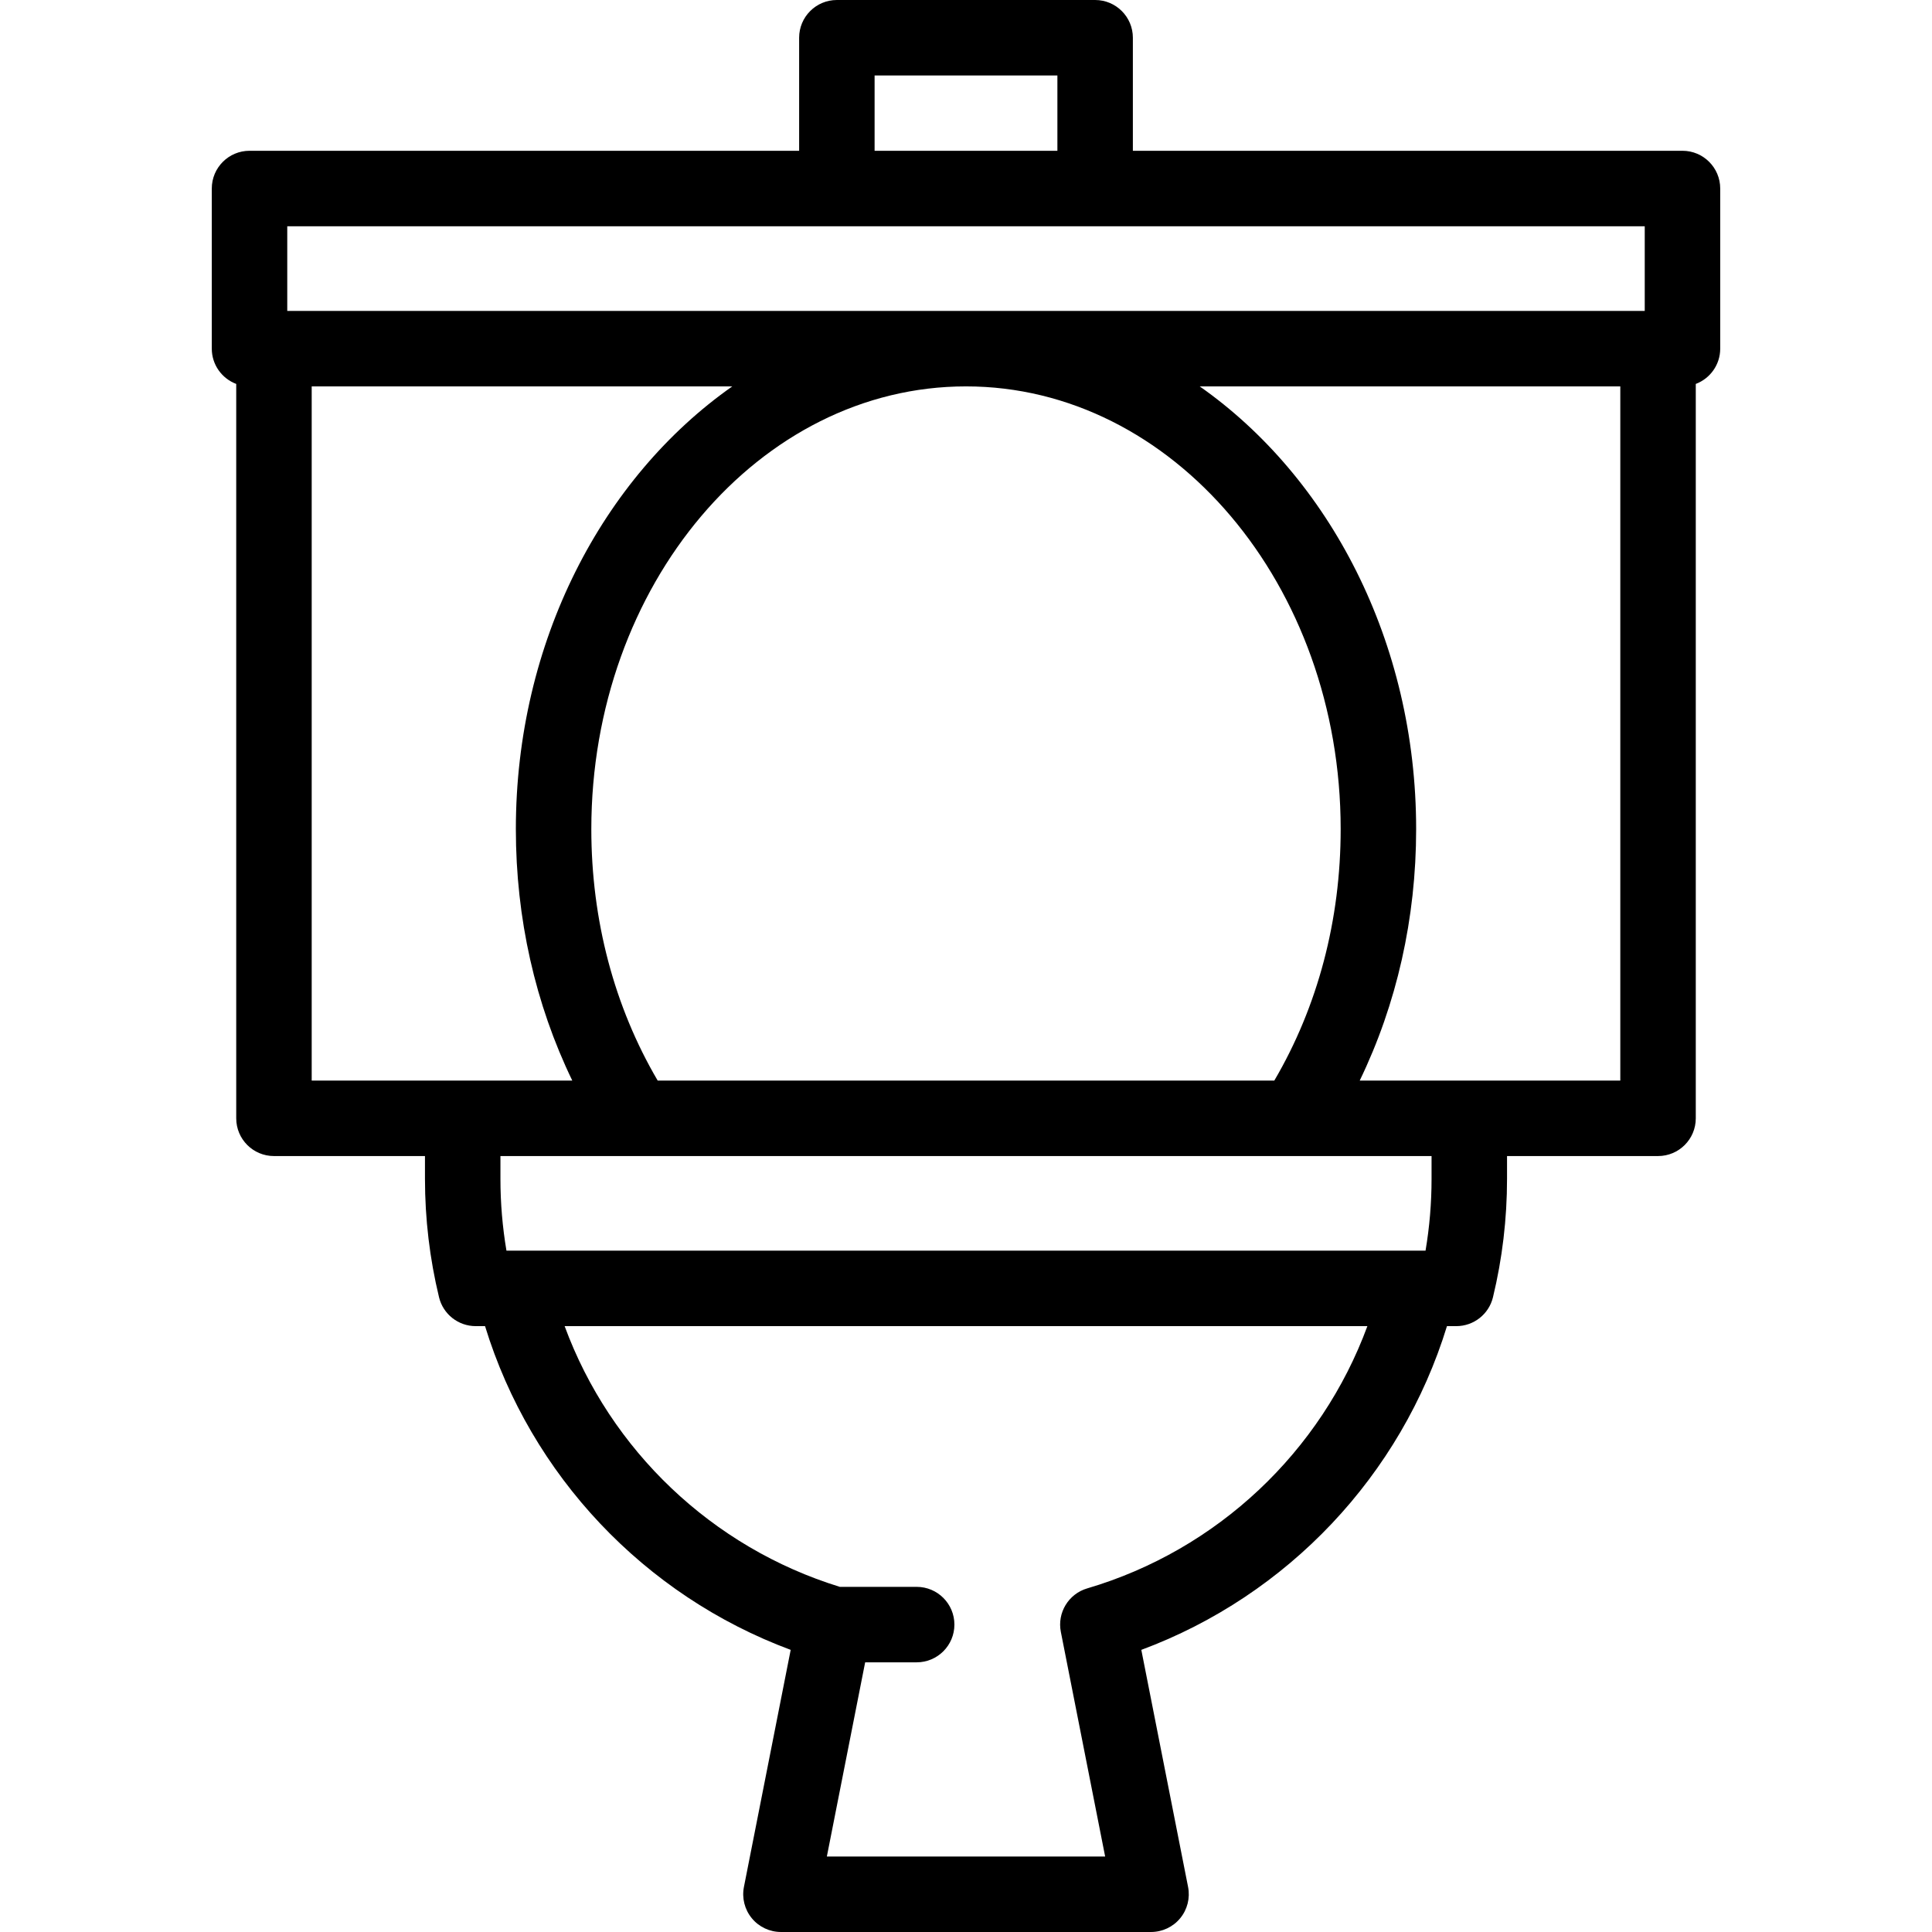 <svg id="Capa_1" enable-background="new 0 0 512 512" height="512" viewBox="0 0 512 512" width="512" xmlns="http://www.w3.org/2000/svg"><path d="m445.873 39.958h-145.651v-29.958c0-5.523-4.478-10-10-10h-68.443c-5.523 0-10 4.477-10 10v29.958h-145.652c-5.523 0-10 4.477-10 10v42.438c0 4.281 2.694 7.922 6.476 9.349v194.621c0 5.523 4.477 10 10 10h40.019v6.042c0 10.604 1.254 21.162 3.727 31.382 1.086 4.488 5.103 7.648 9.72 7.648h2.472c12.122 39.526 42.229 71.39 80.999 85.794l-12.392 62.832c-.579 2.935.187 5.975 2.086 8.285 1.899 2.311 4.734 3.65 7.725 3.65h98.083c2.991 0 5.825-1.339 7.725-3.65 1.899-2.311 2.665-5.351 2.086-8.285l-12.393-62.832c38.771-14.404 68.878-46.268 81-85.794h2.471c4.617 0 8.634-3.161 9.72-7.648 2.473-10.218 3.727-20.777 3.727-31.383v-6.042h40.02c5.522 0 10-4.477 10-10v-194.62c3.781-1.427 6.476-5.068 6.476-9.349v-42.438c-.001-5.523-4.478-10-10.001-10zm-214.095-19.958h48.443v19.958h-48.443zm-155.651 39.958h359.746v22.438h-359.746zm261.579 226.408h-163.412c-11.521-19.629-17.587-42.551-17.587-66.643 0-64.694 44.542-117.327 99.293-117.327 54.75 0 99.293 52.633 99.293 117.327 0 24.092-6.065 47.014-17.587 66.643zm-255.103-183.97h111.461c-34.365 24.13-57.356 67.695-57.356 117.327 0 23.648 5.144 46.364 14.955 66.643h-69.06zm205.516 318.543c-4.957 1.461-7.984 6.458-6.984 11.527l11.742 59.534h-73.753l10.151-51.469h13.651c5.523 0 10-4.477 10-10s-4.477-10-10-10h-20.356c-33.873-10.432-60.846-36.244-72.937-69.092h212.736c-12.249 33.272-39.761 59.337-74.25 69.5zm91.259-108.531c0 6.396-.535 12.77-1.596 19.031h-243.565c-1.06-6.262-1.596-12.635-1.596-19.031v-6.042h246.756v6.042zm-19.04-26.042c9.811-20.279 14.955-42.994 14.955-66.643 0-49.632-22.991-93.197-57.356-117.327h111.461v183.97z"/></svg>